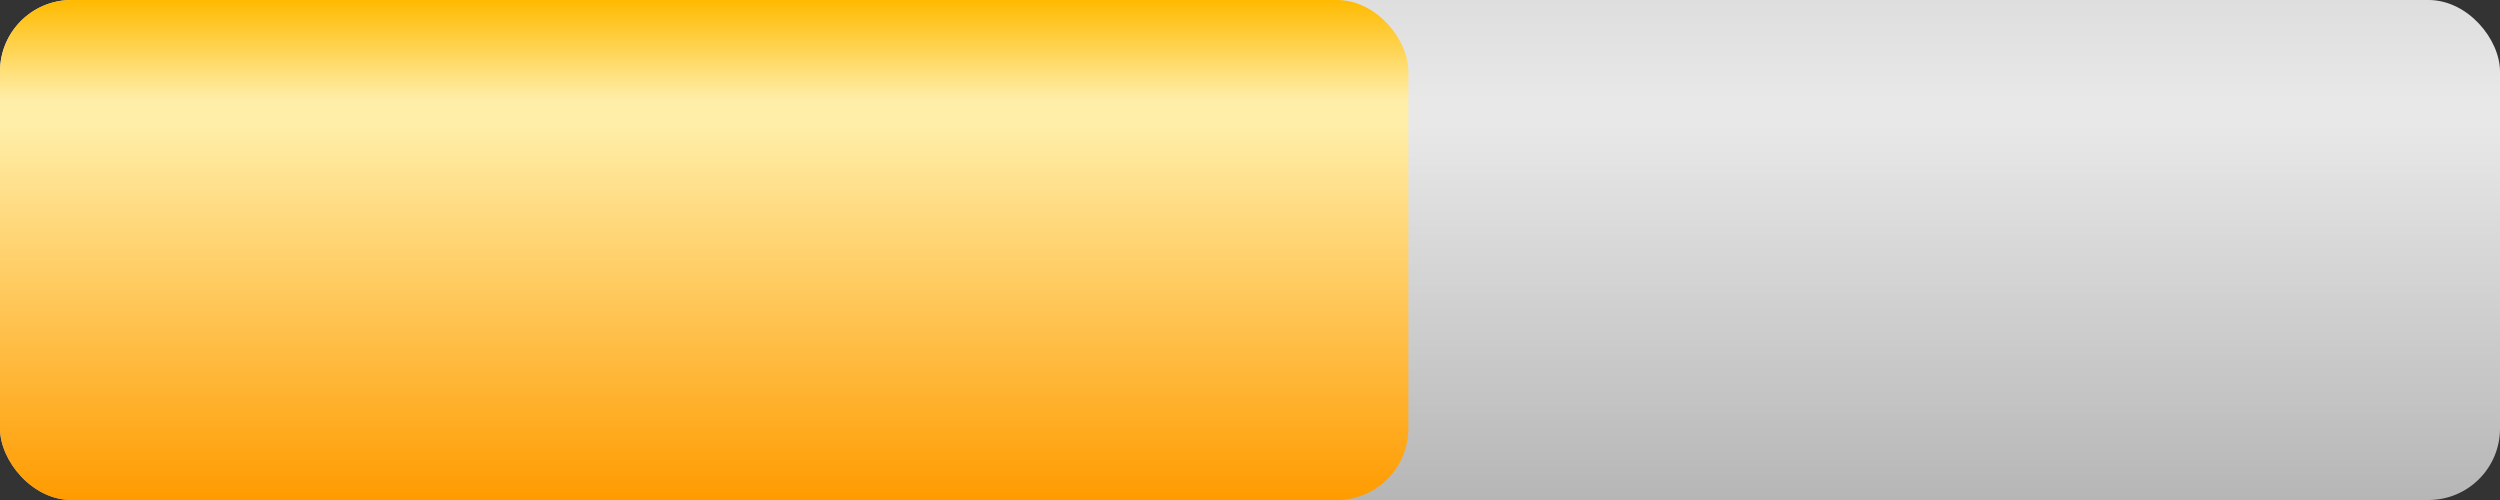<?xml version="1.0" encoding="UTF-8"?>
	<!DOCTYPE svg PUBLIC "-//W3C//DTD SVG 1.1//EN" "http://www.w3.org/Graphics/SVG/1.1/DTD/svg11.dtd">
	<svg width="50px" height="10px" viewBox="0 0 50 10" xmlns="http://www.w3.org/2000/svg" xmlns:xlink="http://www.w3.org/1999/xlink" ><rect x="0" y="0" width="50" height="10" fill="#333333" stroke="none"/><g>

	<defs>
	<linearGradient id="GrGRAY" x1="0" y1="0" x2="0" y2="1" gradientUnits="boundingBox">
	<stop offset="0%" stop-color="rgb(222, 222, 222)" />
	<stop offset="20%" stop-color="rgb(232, 232, 232)" />
	<stop offset="25%" stop-color="rgb(232, 232, 232)" />
	<stop offset="100%" stop-color="rgb(182, 182, 182)" />
	</linearGradient>

	<linearGradient id="GrRED" x1="0" y1="0" x2="0" y2="1" gradientUnits="boundingBox">
	<stop offset="0%" stop-color="rgb(255, 162, 162)" />
	<stop offset="20%" stop-color="rgb(255, 218, 218)" />
	<stop offset="25%" stop-color="rgb(255, 218, 218)" />
	<stop offset="100%" stop-color="rgb(255, 0, 0)" />
	</linearGradient>

	<linearGradient id="GrGREEN" x1="0" y1="0" x2="0" y2="1" gradientUnits="boundingBox">
	<stop offset="0%" stop-color="rgb(102, 230, 102)" />
	<stop offset="20%" stop-color="rgb(218, 255, 218)" />
	<stop offset="25%" stop-color="rgb(218, 255, 218)" />
	<stop offset="100%" stop-color="rgb(0, 148, 0)" />
	</linearGradient>

	<linearGradient id="GrBLUE" x1="0" y1="0" x2="0" y2="1" gradientUnits="boundingBox">
	<stop offset="0%" stop-color="rgb(102, 102, 230)" />
	<stop offset="20%" stop-color="rgb(238, 238, 238)" />
	<stop offset="25%" stop-color="rgb(238, 238, 238)" />
	<stop offset="100%" stop-color="rgb(0, 0, 128)" />
	</linearGradient>

	<linearGradient id="GrORANGE" x1="0" y1="0" x2="0" y2="1" gradientUnits="boundingBox">
	<stop offset="0%" stop-color="rgb(255, 186, 0)" />
	<stop offset="20%" stop-color="rgb(255, 238, 168)" />
	<stop offset="25%" stop-color="rgb(255, 238, 168)" />
	<stop offset="100%" stop-color="rgb(255, 155, 0)" />
	</linearGradient>
	</defs>

	<rect x="0" y="0" rx="1.43px" ry="1.43px" width="50" height="10" fill="url(#GrGRAY)" stroke="none" />
<rect x="0" y="0" rx="1.43px" ry="1.43px" width="28.168" height="10" fill="url(#GrORANGE)" stroke="none" /></g></svg>